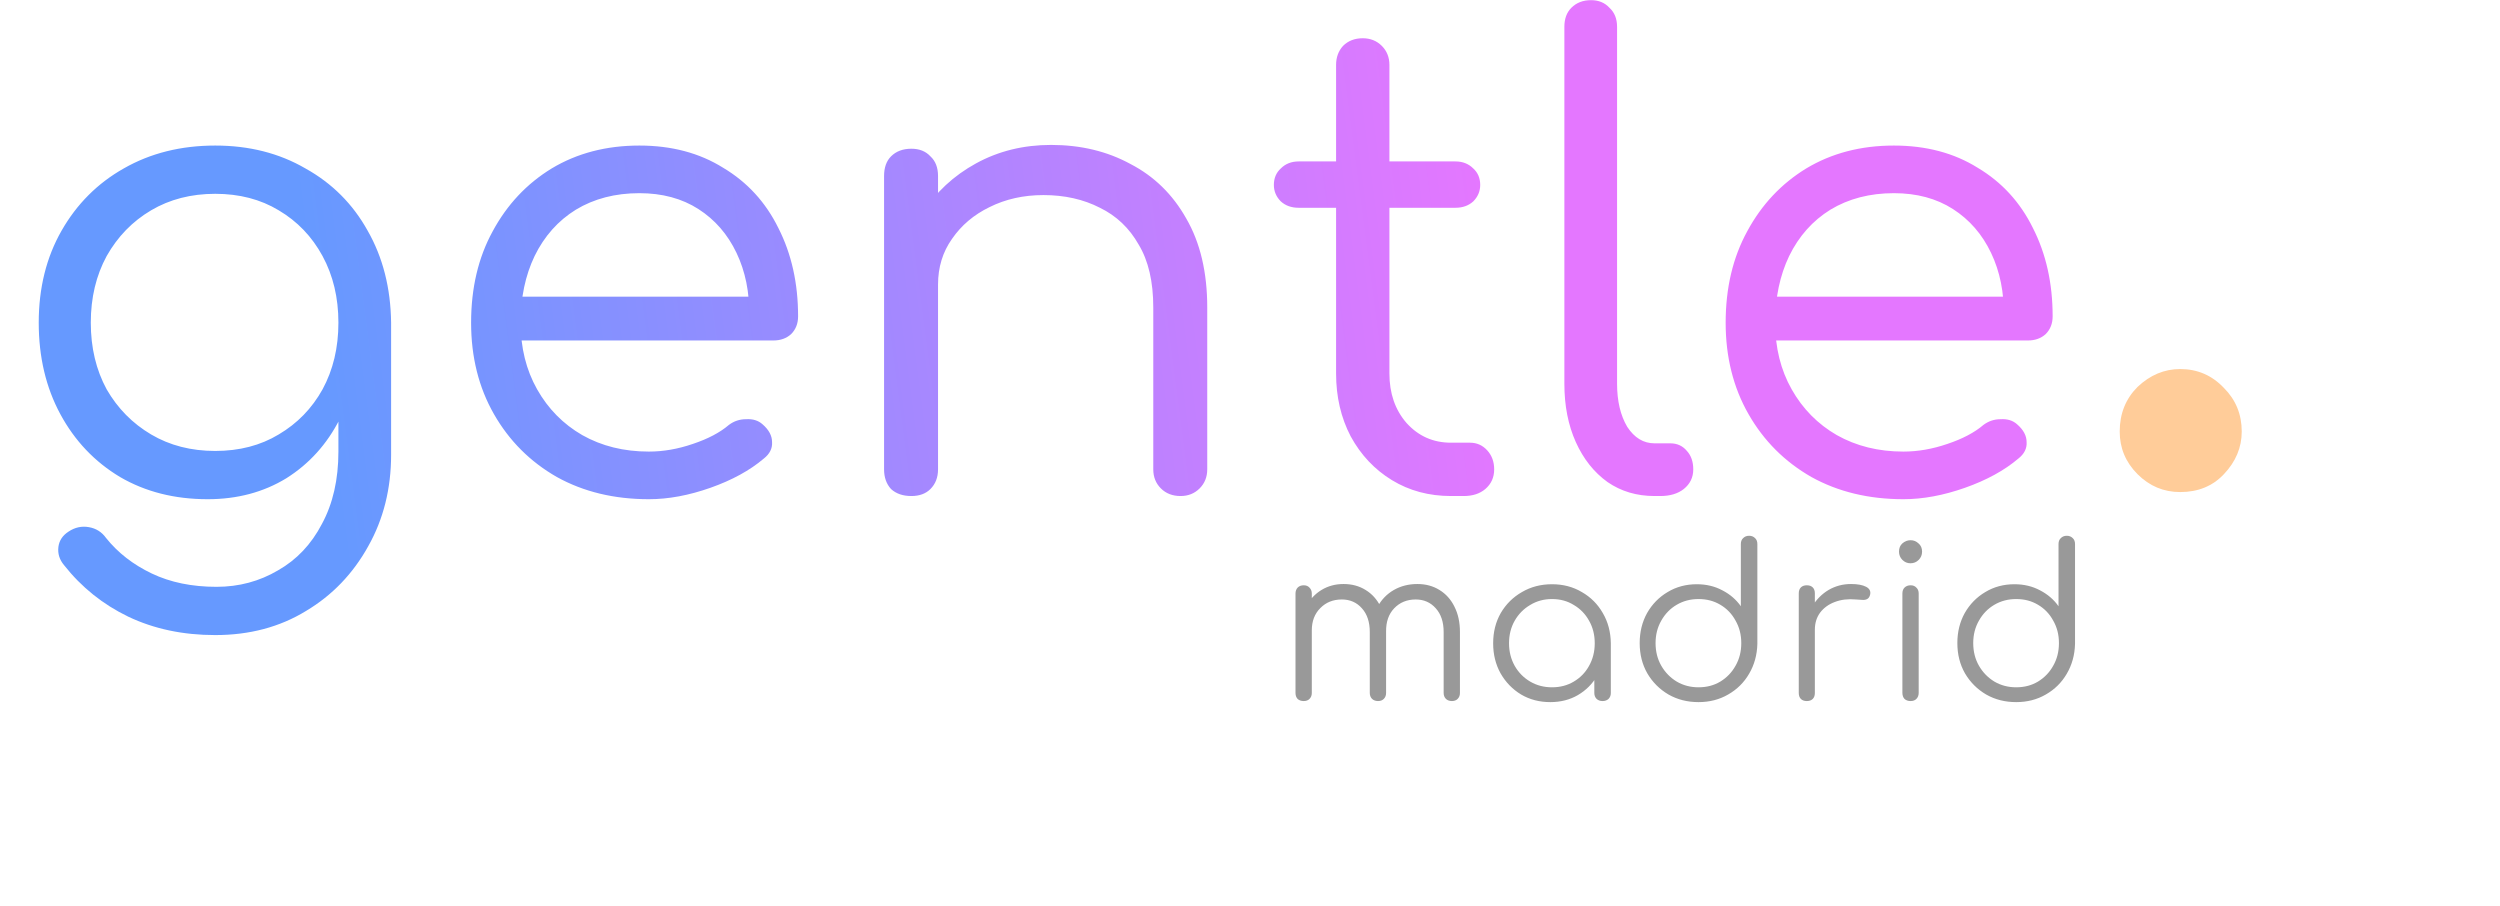 <svg width="378" height="137" viewBox="0 0 378 137" fill="none" xmlns="http://www.w3.org/2000/svg">
<path d="M31.392 75.48C26.4 75.48 21.984 74.36 18.144 72.12C14.304 69.816 11.296 66.648 9.12 62.616C6.944 58.584 5.856 53.976 5.856 48.792C5.856 43.544 7.008 38.904 9.312 34.872C11.616 30.84 14.752 27.704 18.72 25.464C22.752 23.16 27.36 22.008 32.544 22.008C37.664 22.008 42.208 23.16 46.176 25.464C50.208 27.704 53.344 30.84 55.584 34.872C57.888 38.904 59.072 43.544 59.136 48.792L54.336 50.424C54.336 55.288 53.344 59.608 51.36 63.384C49.44 67.16 46.752 70.136 43.296 72.312C39.84 74.424 35.872 75.48 31.392 75.48ZM32.544 96.024C27.68 96.024 23.296 95.096 19.392 93.24C15.552 91.384 12.32 88.792 9.696 85.464C8.992 84.632 8.704 83.704 8.832 82.68C8.96 81.72 9.472 80.952 10.368 80.376C11.328 79.736 12.352 79.512 13.44 79.704C14.528 79.896 15.392 80.44 16.032 81.336C17.824 83.576 20.128 85.368 22.944 86.712C25.76 88.056 29.024 88.728 32.736 88.728C36.128 88.728 39.232 87.896 42.048 86.232C44.864 84.632 47.072 82.296 48.672 79.224C50.336 76.152 51.168 72.504 51.168 68.28V54.072L54.048 47.544L59.136 48.792V68.76C59.136 73.88 57.984 78.488 55.68 82.584C53.376 86.744 50.24 90.008 46.272 92.376C42.304 94.808 37.728 96.024 32.544 96.024ZM32.544 68.184C36.192 68.184 39.392 67.352 42.144 65.688C44.96 64.024 47.168 61.752 48.768 58.872C50.368 55.928 51.168 52.568 51.168 48.792C51.168 45.016 50.368 41.656 48.768 38.712C47.168 35.768 44.96 33.464 42.144 31.8C39.392 30.136 36.192 29.304 32.544 29.304C28.896 29.304 25.664 30.136 22.848 31.8C20.032 33.464 17.792 35.768 16.128 38.712C14.528 41.656 13.728 45.016 13.728 48.792C13.728 52.568 14.528 55.928 16.128 58.872C17.792 61.752 20.032 64.024 22.848 65.688C25.664 67.352 28.896 68.184 32.544 68.184ZM98.111 75.48C92.863 75.48 88.223 74.36 84.191 72.12C80.159 69.816 76.991 66.648 74.687 62.616C72.383 58.584 71.231 53.976 71.231 48.792C71.231 43.544 72.319 38.936 74.495 34.968C76.671 30.936 79.647 27.768 83.423 25.464C87.263 23.16 91.679 22.008 96.671 22.008C101.535 22.008 105.759 23.128 109.343 25.368C112.991 27.544 115.775 30.584 117.695 34.488C119.679 38.392 120.671 42.84 120.671 47.832C120.671 48.92 120.319 49.816 119.615 50.52C118.911 51.16 118.015 51.48 116.927 51.48H76.799V44.856H117.407L113.279 47.736C113.343 44.216 112.703 41.048 111.359 38.232C110.015 35.416 108.095 33.208 105.599 31.608C103.103 30.008 100.127 29.208 96.671 29.208C93.023 29.208 89.823 30.04 87.071 31.704C84.383 33.368 82.303 35.704 80.831 38.712C79.423 41.656 78.719 45.016 78.719 48.792C78.719 52.568 79.551 55.928 81.215 58.872C82.879 61.816 85.151 64.12 88.031 65.784C90.975 67.448 94.335 68.28 98.111 68.28C100.287 68.28 102.495 67.896 104.735 67.128C107.039 66.36 108.863 65.4 110.207 64.248C110.975 63.672 111.839 63.384 112.799 63.384C113.823 63.32 114.655 63.576 115.295 64.152C116.255 64.984 116.735 65.88 116.735 66.84C116.799 67.8 116.383 68.632 115.487 69.336C113.375 71.128 110.687 72.6 107.423 73.752C104.159 74.904 101.055 75.48 98.111 75.48ZM178.503 75C177.287 75 176.295 74.616 175.527 73.848C174.759 73.08 174.375 72.12 174.375 70.968V46.488C174.375 42.584 173.639 39.416 172.167 36.984C170.759 34.488 168.807 32.632 166.311 31.416C163.815 30.136 160.967 29.496 157.767 29.496C154.759 29.496 152.039 30.104 149.607 31.32C147.239 32.472 145.351 34.072 143.943 36.12C142.535 38.104 141.831 40.408 141.831 43.032H136.263C136.391 39 137.447 35.416 139.431 32.28C141.479 29.08 144.199 26.552 147.591 24.696C150.983 22.84 154.759 21.912 158.919 21.912C163.399 21.912 167.399 22.872 170.919 24.792C174.503 26.648 177.319 29.4 179.367 33.048C181.479 36.696 182.535 41.176 182.535 46.488V70.968C182.535 72.12 182.151 73.08 181.383 73.848C180.615 74.616 179.655 75 178.503 75ZM137.799 75C136.519 75 135.495 74.648 134.727 73.944C134.023 73.176 133.671 72.184 133.671 70.968V26.616C133.671 25.336 134.023 24.344 134.727 23.64C135.495 22.872 136.519 22.488 137.799 22.488C139.015 22.488 139.975 22.872 140.679 23.64C141.447 24.344 141.831 25.336 141.831 26.616V70.968C141.831 72.184 141.447 73.176 140.679 73.944C139.975 74.648 139.015 75 137.799 75ZM219.392 75C216.064 75 213.088 74.2 210.464 72.6C207.84 71 205.76 68.792 204.224 65.976C202.752 63.16 202.016 59.992 202.016 56.472V9.816C202.016 8.664 202.368 7.704 203.072 6.936C203.84 6.168 204.832 5.784 206.048 5.784C207.2 5.784 208.16 6.168 208.928 6.936C209.696 7.704 210.08 8.664 210.08 9.816V56.472C210.08 59.48 210.944 61.976 212.672 63.96C214.464 65.944 216.704 66.936 219.392 66.936H222.272C223.296 66.936 224.16 67.32 224.864 68.088C225.568 68.856 225.92 69.816 225.92 70.968C225.92 72.184 225.472 73.176 224.576 73.944C223.744 74.648 222.656 75 221.312 75H219.392ZM196.352 31.416C195.264 31.416 194.368 31.096 193.664 30.456C192.96 29.752 192.608 28.92 192.608 27.96C192.608 26.936 192.96 26.104 193.664 25.464C194.368 24.76 195.264 24.408 196.352 24.408H220.064C221.152 24.408 222.048 24.76 222.752 25.464C223.456 26.104 223.808 26.936 223.808 27.96C223.808 28.92 223.456 29.752 222.752 30.456C222.048 31.096 221.152 31.416 220.064 31.416H196.352ZM250.165 75C247.477 75 245.109 74.296 243.061 72.888C241.013 71.416 239.413 69.4 238.261 66.84C237.109 64.28 236.533 61.336 236.533 58.008V4.056C236.533 2.84 236.885 1.88 237.589 1.176C238.357 0.408 239.349 0.024 240.565 0.024C241.717 0.024 242.645 0.408 243.349 1.176C244.117 1.88 244.501 2.84 244.501 4.056V58.008C244.501 60.632 245.013 62.808 246.037 64.536C247.125 66.2 248.501 67.032 250.165 67.032H252.565C253.589 67.032 254.421 67.416 255.061 68.184C255.701 68.888 256.021 69.816 256.021 70.968C256.021 72.184 255.541 73.176 254.581 73.944C253.685 74.648 252.501 75 251.029 75H250.165ZM287.799 75.48C282.551 75.48 277.911 74.36 273.879 72.12C269.847 69.816 266.679 66.648 264.375 62.616C262.071 58.584 260.919 53.976 260.919 48.792C260.919 43.544 262.007 38.936 264.183 34.968C266.359 30.936 269.335 27.768 273.111 25.464C276.951 23.16 281.367 22.008 286.359 22.008C291.223 22.008 295.447 23.128 299.031 25.368C302.679 27.544 305.463 30.584 307.383 34.488C309.367 38.392 310.359 42.84 310.359 47.832C310.359 48.92 310.007 49.816 309.302 50.52C308.599 51.16 307.703 51.48 306.615 51.48H266.487V44.856H307.095L302.967 47.736C303.031 44.216 302.391 41.048 301.047 38.232C299.703 35.416 297.783 33.208 295.287 31.608C292.791 30.008 289.815 29.208 286.359 29.208C282.711 29.208 279.511 30.04 276.759 31.704C274.071 33.368 271.991 35.704 270.519 38.712C269.111 41.656 268.407 45.016 268.407 48.792C268.407 52.568 269.239 55.928 270.903 58.872C272.567 61.816 274.839 64.12 277.719 65.784C280.663 67.448 284.023 68.28 287.799 68.28C289.975 68.28 292.183 67.896 294.423 67.128C296.727 66.36 298.551 65.4 299.895 64.248C300.663 63.672 301.527 63.384 302.487 63.384C303.511 63.32 304.343 63.576 304.983 64.152C305.943 64.984 306.423 65.88 306.423 66.84C306.487 67.8 306.071 68.632 305.175 69.336C303.063 71.128 300.375 72.6 297.111 73.752C293.847 74.904 290.743 75.48 287.799 75.48Z" fill="url(#paint0_linear_2043_58)"/>
<path d="M329.65 74.4C327.15 74.4 325 73.5 323.2 71.7C321.4 69.9 320.5 67.75 320.5 65.25C320.5 62.55 321.4 60.3 323.2 58.5C325.1 56.7 327.25 55.8 329.65 55.8C332.25 55.8 334.45 56.75 336.25 58.65C338.05 60.45 338.95 62.65 338.95 65.25C338.95 67.65 338.05 69.8 336.25 71.7C334.55 73.5 332.35 74.4 329.65 74.4Z" fill="#FFCC99"/>
<path d="M219.528 106C219.165 106 218.867 105.893 218.632 105.68C218.397 105.445 218.28 105.147 218.28 104.784V95.568C218.28 94.053 217.885 92.859 217.096 91.984C216.307 91.088 215.293 90.64 214.056 90.64C212.733 90.64 211.645 91.088 210.792 91.984C209.96 92.859 209.555 94.032 209.576 95.504H207.368C207.389 94.075 207.699 92.816 208.296 91.728C208.893 90.64 209.715 89.797 210.76 89.2C211.805 88.603 212.989 88.304 214.312 88.304C215.571 88.304 216.68 88.603 217.64 89.2C218.621 89.797 219.379 90.64 219.912 91.728C220.467 92.816 220.744 94.096 220.744 95.568V104.784C220.744 105.147 220.627 105.445 220.392 105.68C220.179 105.893 219.891 106 219.528 106ZM197.128 106C196.744 106 196.435 105.893 196.2 105.68C195.987 105.445 195.88 105.147 195.88 104.784V89.744C195.88 89.381 195.987 89.083 196.2 88.848C196.435 88.613 196.744 88.496 197.128 88.496C197.491 88.496 197.779 88.613 197.992 88.848C198.227 89.083 198.344 89.381 198.344 89.744V104.784C198.344 105.147 198.227 105.445 197.992 105.68C197.779 105.893 197.491 106 197.128 106ZM208.36 106C207.997 106 207.699 105.893 207.464 105.68C207.229 105.445 207.112 105.147 207.112 104.784V95.568C207.112 94.053 206.717 92.859 205.928 91.984C205.139 91.088 204.125 90.64 202.888 90.64C201.565 90.64 200.477 91.077 199.624 91.952C198.771 92.805 198.344 93.925 198.344 95.312H196.584C196.627 93.947 196.925 92.741 197.48 91.696C198.056 90.629 198.835 89.797 199.816 89.2C200.797 88.603 201.907 88.304 203.144 88.304C204.403 88.304 205.512 88.603 206.472 89.2C207.453 89.797 208.211 90.64 208.744 91.728C209.299 92.816 209.576 94.096 209.576 95.568V104.784C209.576 105.147 209.459 105.445 209.224 105.68C209.011 105.893 208.723 106 208.36 106ZM234.405 106.16C232.762 106.16 231.29 105.776 229.989 105.008C228.687 104.219 227.652 103.152 226.885 101.808C226.138 100.464 225.765 98.949 225.765 97.264C225.765 95.557 226.149 94.032 226.917 92.688C227.706 91.344 228.773 90.288 230.117 89.52C231.461 88.731 232.975 88.336 234.661 88.336C236.346 88.336 237.85 88.731 239.173 89.52C240.517 90.288 241.573 91.344 242.341 92.688C243.13 94.032 243.535 95.557 243.557 97.264L242.565 98.032C242.565 99.568 242.202 100.955 241.477 102.192C240.773 103.408 239.802 104.379 238.565 105.104C237.349 105.808 235.962 106.16 234.405 106.16ZM234.661 103.92C235.898 103.92 236.997 103.632 237.957 103.056C238.938 102.48 239.706 101.691 240.26 100.688C240.837 99.664 241.125 98.523 241.125 97.264C241.125 95.984 240.837 94.843 240.26 93.84C239.706 92.837 238.938 92.048 237.957 91.472C236.997 90.875 235.898 90.576 234.661 90.576C233.445 90.576 232.346 90.875 231.365 91.472C230.383 92.048 229.605 92.837 229.029 93.84C228.453 94.843 228.165 95.984 228.165 97.264C228.165 98.523 228.453 99.664 229.029 100.688C229.605 101.691 230.383 102.48 231.365 103.056C232.346 103.632 233.445 103.92 234.661 103.92ZM242.309 106C241.946 106 241.647 105.893 241.413 105.68C241.178 105.445 241.061 105.147 241.061 104.784V99.312L241.669 96.784L243.557 97.264V104.784C243.557 105.147 243.439 105.445 243.205 105.68C242.97 105.893 242.671 106 242.309 106ZM256.817 106.16C255.131 106.16 253.617 105.776 252.273 105.008C250.929 104.219 249.862 103.152 249.073 101.808C248.305 100.464 247.921 98.939 247.921 97.232C247.921 95.547 248.294 94.032 249.041 92.688C249.809 91.344 250.843 90.288 252.145 89.52C253.446 88.731 254.918 88.336 256.561 88.336C257.99 88.336 259.281 88.645 260.433 89.264C261.585 89.861 262.513 90.661 263.217 91.664V82.256C263.217 81.872 263.334 81.573 263.569 81.36C263.803 81.125 264.102 81.008 264.465 81.008C264.827 81.008 265.126 81.125 265.361 81.36C265.595 81.573 265.713 81.872 265.713 82.256V97.36C265.67 99.024 265.254 100.528 264.465 101.872C263.697 103.195 262.641 104.24 261.297 105.008C259.974 105.776 258.481 106.16 256.817 106.16ZM256.817 103.92C258.054 103.92 259.153 103.632 260.113 103.056C261.094 102.459 261.862 101.659 262.417 100.656C262.993 99.653 263.281 98.512 263.281 97.232C263.281 95.973 262.993 94.843 262.417 93.84C261.862 92.816 261.094 92.016 260.113 91.44C259.153 90.864 258.054 90.576 256.817 90.576C255.601 90.576 254.502 90.864 253.521 91.44C252.539 92.016 251.761 92.816 251.185 93.84C250.609 94.843 250.321 95.973 250.321 97.232C250.321 98.512 250.609 99.653 251.185 100.656C251.761 101.659 252.539 102.459 253.521 103.056C254.502 103.632 255.601 103.92 256.817 103.92ZM272.998 95.216C273.062 93.893 273.403 92.709 274.022 91.664C274.662 90.619 275.483 89.797 276.486 89.2C277.51 88.603 278.64 88.304 279.878 88.304C280.859 88.304 281.616 88.443 282.15 88.72C282.683 88.997 282.886 89.403 282.758 89.936C282.672 90.256 282.523 90.469 282.31 90.576C282.118 90.683 281.872 90.725 281.574 90.704C281.296 90.683 280.976 90.661 280.614 90.64C279.419 90.533 278.352 90.661 277.414 91.024C276.496 91.365 275.76 91.899 275.206 92.624C274.672 93.349 274.406 94.213 274.406 95.216H272.998ZM273.19 106C272.806 106 272.507 105.893 272.294 105.68C272.08 105.467 271.974 105.168 271.974 104.784V89.712C271.974 89.328 272.08 89.029 272.294 88.816C272.507 88.603 272.806 88.496 273.19 88.496C273.574 88.496 273.872 88.603 274.086 88.816C274.299 89.029 274.406 89.328 274.406 89.712V104.784C274.406 105.168 274.299 105.467 274.086 105.68C273.872 105.893 273.574 106 273.19 106ZM288.89 106C288.506 106 288.197 105.893 287.962 105.68C287.749 105.445 287.642 105.136 287.642 104.752V89.744C287.642 89.36 287.749 89.061 287.962 88.848C288.197 88.613 288.506 88.496 288.89 88.496C289.253 88.496 289.541 88.613 289.754 88.848C289.989 89.061 290.106 89.36 290.106 89.744V104.752C290.106 105.136 289.989 105.445 289.754 105.68C289.541 105.893 289.253 106 288.89 106ZM288.858 85.168C288.389 85.168 287.983 84.997 287.642 84.656C287.301 84.315 287.13 83.899 287.13 83.408C287.13 82.875 287.301 82.459 287.642 82.16C288.005 81.84 288.421 81.68 288.89 81.68C289.338 81.68 289.733 81.84 290.074 82.16C290.437 82.459 290.618 82.875 290.618 83.408C290.618 83.899 290.447 84.315 290.106 84.656C289.765 84.997 289.349 85.168 288.858 85.168ZM304.848 106.16C303.163 106.16 301.648 105.776 300.304 105.008C298.96 104.219 297.893 103.152 297.104 101.808C296.336 100.464 295.952 98.939 295.952 97.232C295.952 95.547 296.325 94.032 297.072 92.688C297.84 91.344 298.875 90.288 300.176 89.52C301.477 88.731 302.949 88.336 304.592 88.336C306.021 88.336 307.312 88.645 308.464 89.264C309.616 89.861 310.544 90.661 311.248 91.664V82.256C311.248 81.872 311.365 81.573 311.6 81.36C311.835 81.125 312.133 81.008 312.496 81.008C312.859 81.008 313.157 81.125 313.392 81.36C313.627 81.573 313.744 81.872 313.744 82.256V97.36C313.701 99.024 313.285 100.528 312.496 101.872C311.728 103.195 310.672 104.24 309.328 105.008C308.005 105.776 306.512 106.16 304.848 106.16ZM304.848 103.92C306.085 103.92 307.184 103.632 308.144 103.056C309.125 102.459 309.893 101.659 310.448 100.656C311.024 99.653 311.312 98.512 311.312 97.232C311.312 95.973 311.024 94.843 310.448 93.84C309.893 92.816 309.125 92.016 308.144 91.44C307.184 90.864 306.085 90.576 304.848 90.576C303.632 90.576 302.533 90.864 301.552 91.44C300.571 92.016 299.792 92.816 299.216 93.84C298.64 94.843 298.352 95.973 298.352 97.232C298.352 98.512 298.64 99.653 299.216 100.656C299.792 101.659 300.571 102.459 301.552 103.056C302.533 103.632 303.632 103.92 304.848 103.92Z" fill="#999999"/>
<defs>
<linearGradient id="paint0_linear_2043_58" x1="50.932" y1="75" x2="227.03" y2="51.953" gradientUnits="userSpaceOnUse">
<stop stop-color="#6699FF"/>
<stop offset="1" stop-color="#E477FF"/>
</linearGradient>
</defs>
</svg>
